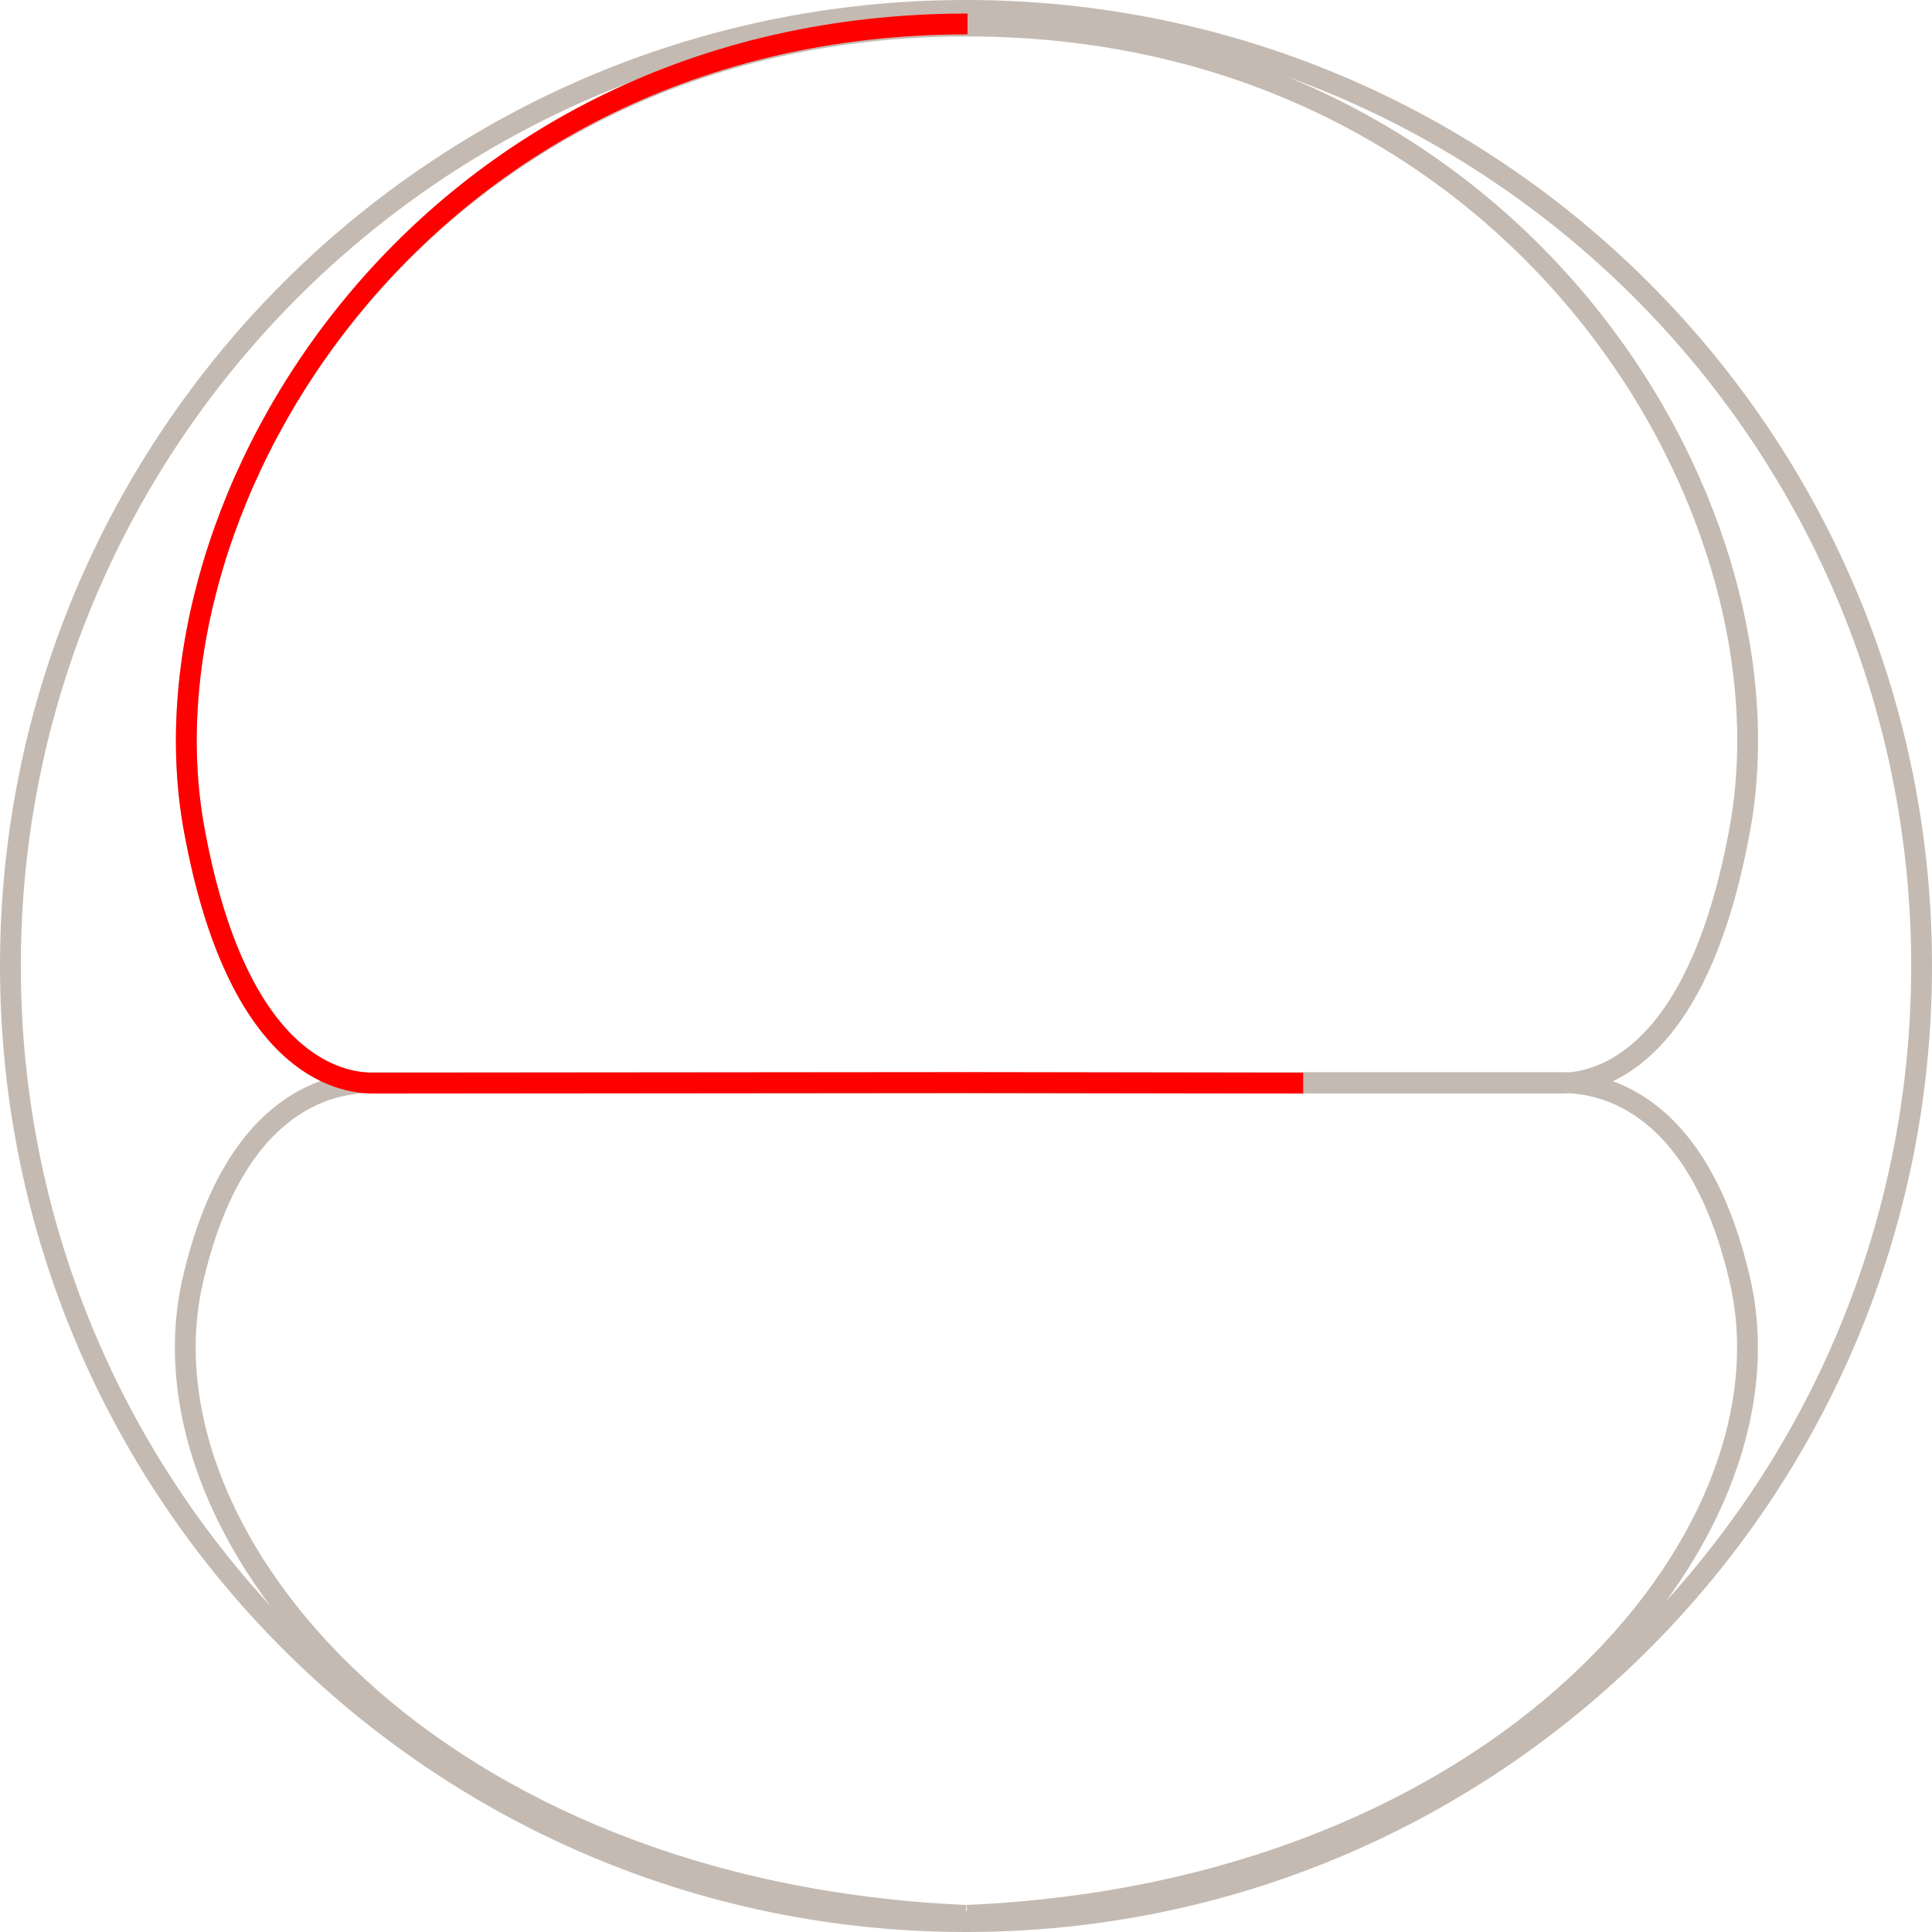 <svg width="1856" height="1856" viewBox="0 0 1856 1856" fill="none" xmlns="http://www.w3.org/2000/svg">
<path d="M929 1040.5H1500C1530.5 1040.33 1629.91 1024.98 1671.5 796C1728.71 481 1451.5 25 929 25M928.897 1040.5H357.897C327.397 1040.33 227.988 1024.98 186.397 796C129.184 481 406.397 25 928.897 25M927.75 1040H356.672C326.168 1040.13 226.745 1049.27 185.149 1230.34C127.927 1479.42 417.75 1818 927.75 1840M929 1040H1500.08C1530.58 1040.13 1630.01 1049.27 1671.6 1230.34C1728.82 1479.42 1439 1818 929 1840M1846 928C1846 1435 1435 1846 928 1846C421.003 1846 10 1435 10 928C10 421.003 421.003 10 928 10C1435 10 1846 421.003 1846 928Z" stroke="#C4BAB2" stroke-width="20"/>
<path d="M1251.91 1040.5L928.988 1040L357.885 1040.5C327.385 1040.33 227.976 1024.98 186.385 795.999C129.171 481 406.987 23 929.487 23" stroke="#FF0000" stroke-width="20"/>
</svg>
